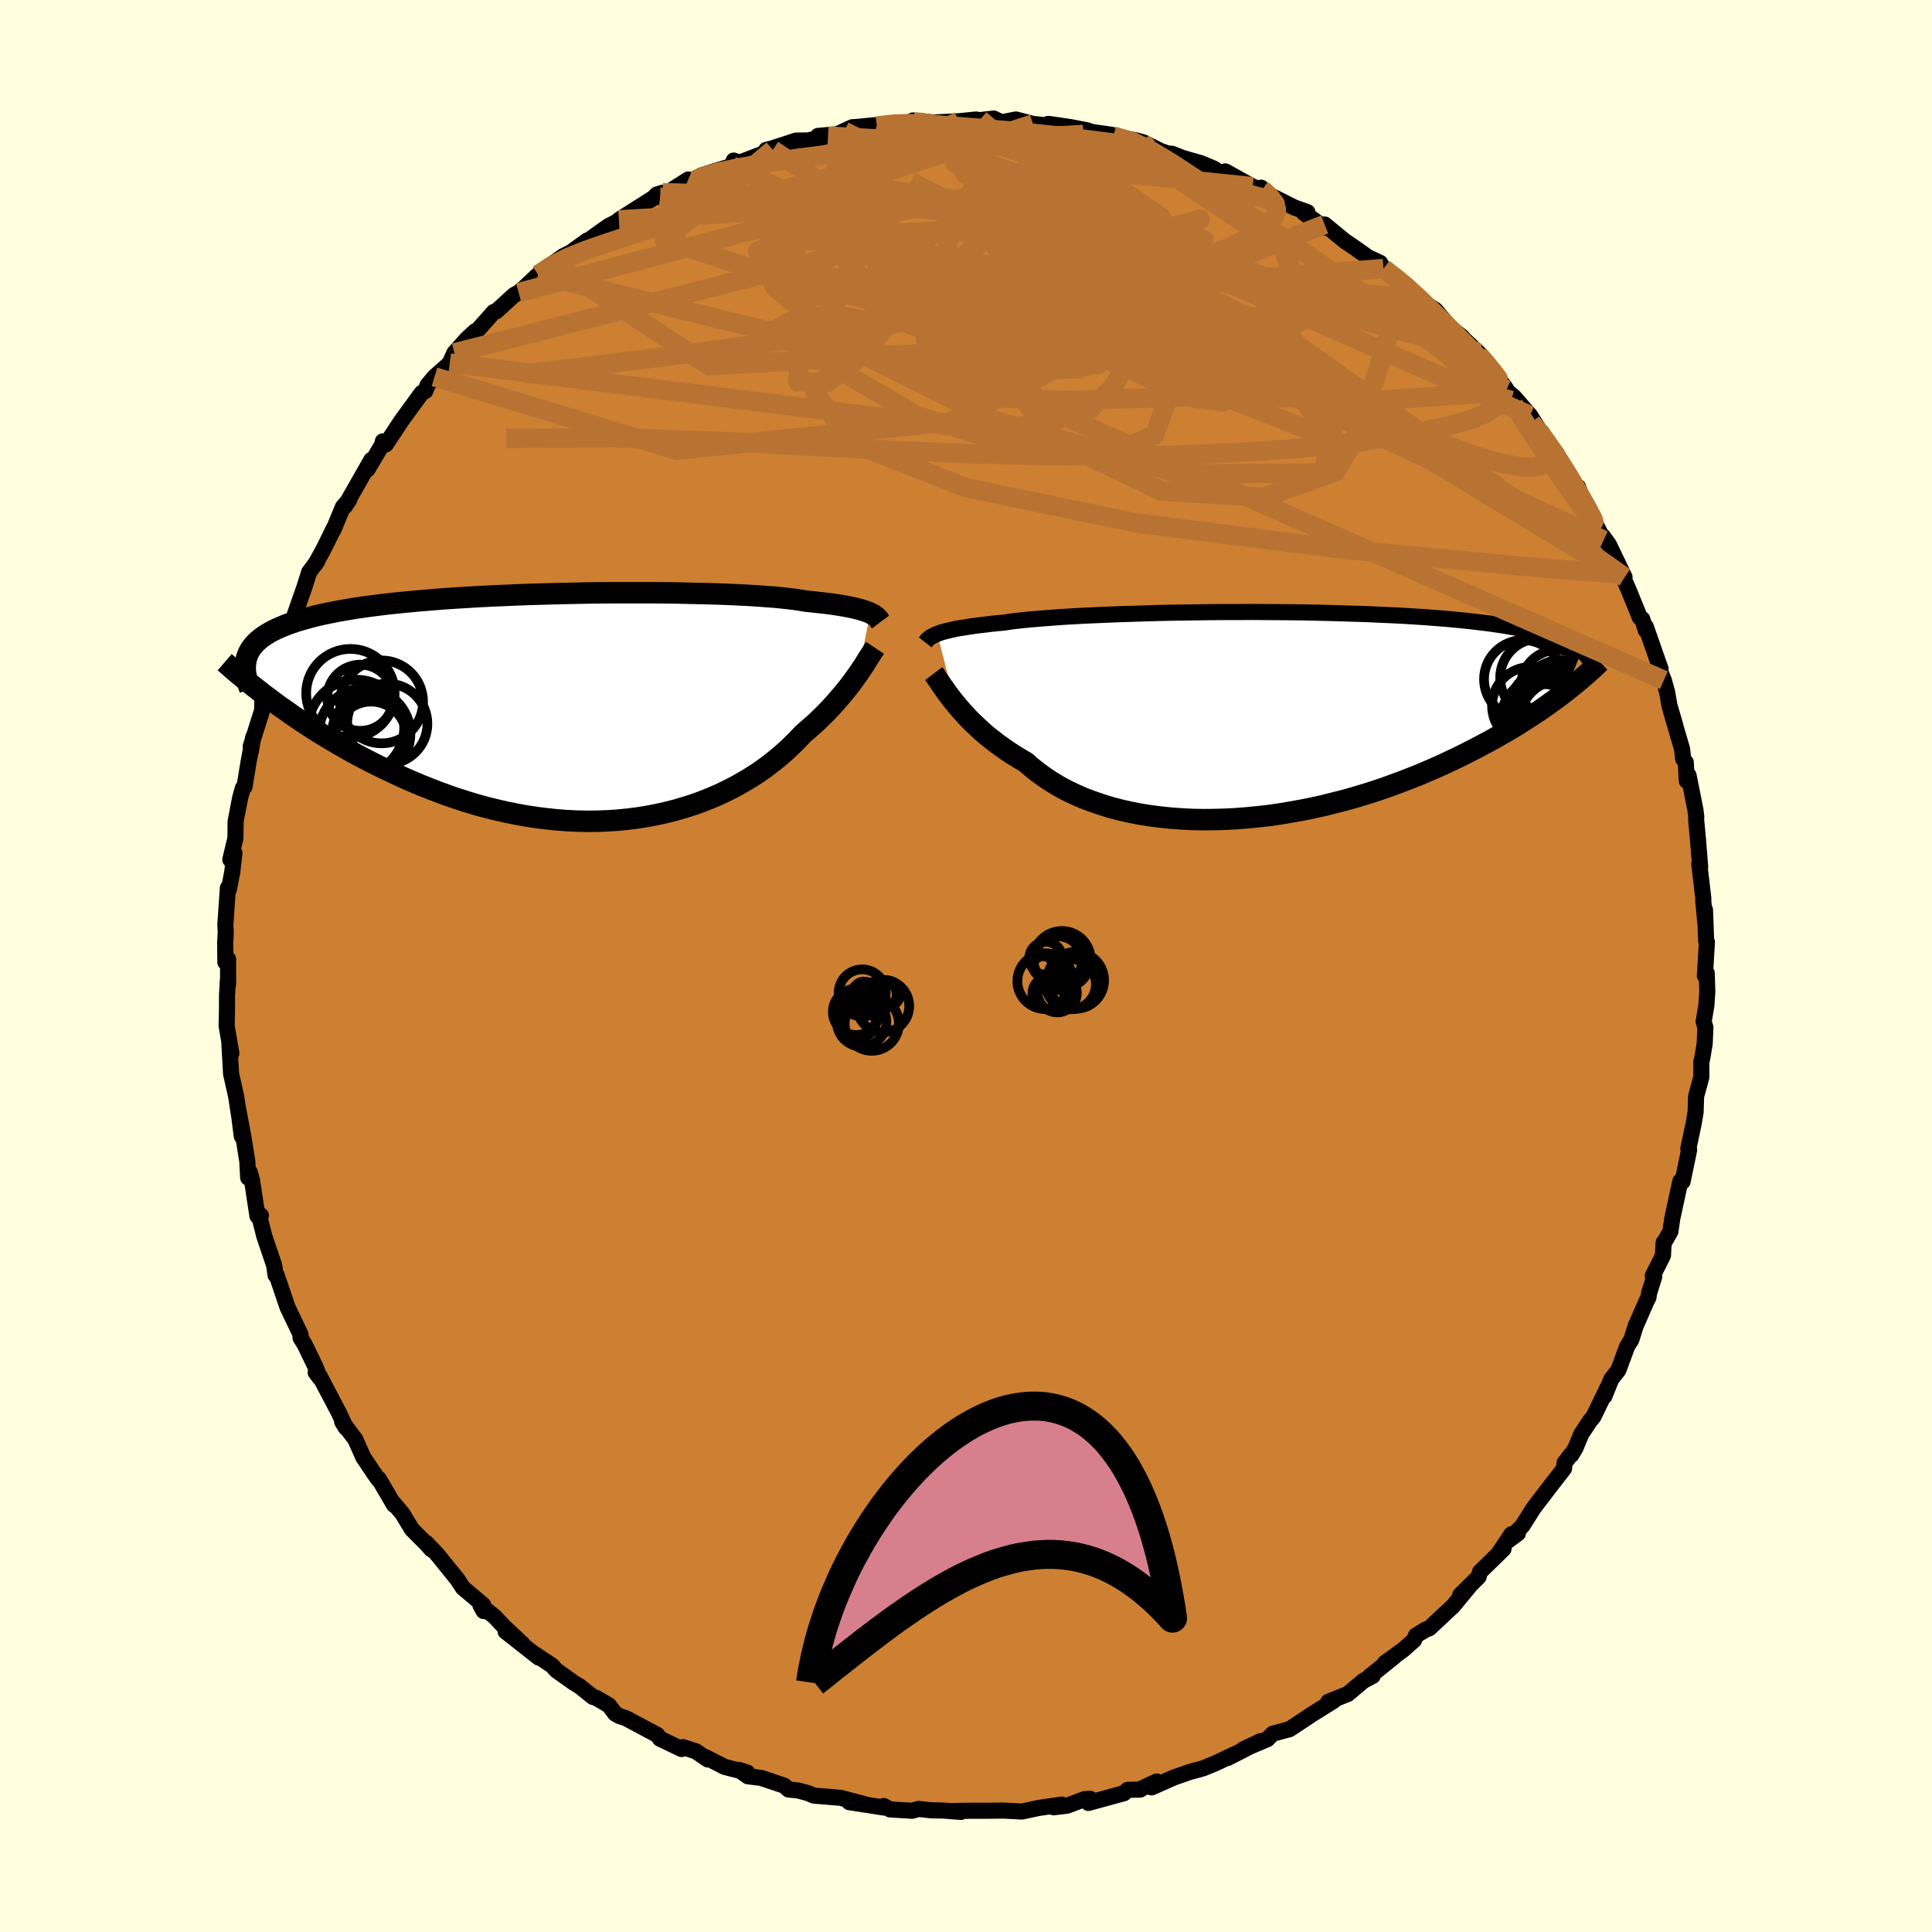 <svg viewBox="-100 -100 200 200" xmlns="http://www.w3.org/2000/svg" width="500" height="500" id="face-svg">
    <defs>
      <clipPath id="leftEyeClipPath">
        <polyline points="31.16,-9.78 30.94,-9.88 30.69,-9.97 30.42,-10.06 30.12,-10.15 29.78,-10.24 29.41,-10.33 29,-10.41 28.56,-10.5 28.09,-10.58 27.58,-10.66 27.03,-10.74 26.45,-10.81 25.83,-10.88 25.18,-10.95 24.49,-11.02 23.97,-11.11 23.37,-11.2 22.7,-11.28 21.97,-11.36 21.16,-11.44 20.3,-11.5 19.37,-11.57 18.38,-11.63 17.33,-11.68 16.23,-11.73 15.08,-11.77 13.88,-11.8 12.64,-11.83 11.36,-11.86 10.05,-11.88 8.71,-11.89 7.34,-11.89 5.95,-11.89 4.55,-11.89 3.13,-11.88 1.71,-11.86 0.28,-11.83 -1.15,-11.8 -2.57,-11.76 -3.99,-11.72 -5.39,-11.67 -6.78,-11.61 -8.15,-11.55 -9.49,-11.48 -10.81,-11.4 -12.11,-11.32 -13.37,-11.23 -14.6,-11.13 -15.79,-11.03 -16.94,-10.92 -18.06,-10.81 -19.14,-10.69 -20.17,-10.56 -21.16,-10.43 -22.11,-10.29 -23.02,-10.14 -23.88,-9.99 -24.7,-9.83 -25.48,-9.67 -26.22,-9.5 -26.91,-9.32 -27.56,-9.14 -28.18,-8.96 -28.76,-8.76 -29.3,-8.57 -29.81,-8.36 -30.28,-8.15 -30.72,-7.94 -31.13,-7.71 -31.5,-7.48 -31.83,-7.25 -32.13,-7.01 -32.41,-6.76 -32.65,-6.5 -32.86,-6.24 -33.04,-5.97 -33.19,-5.7 -33.31,-5.41 -33.41,-5.13 -30.58,-0.58 -29.98,-0.14 -29.36,0.29 -28.73,0.74 -28.08,1.18 -27.41,1.63 -26.73,2.07 -26.03,2.52 -25.31,2.96 -24.58,3.4 -23.83,3.84 -23.07,4.28 -22.29,4.71 -21.49,5.14 -20.68,5.56 -19.85,5.98 -19,6.39 -18.14,6.8 -17.26,7.21 -16.35,7.61 -15.44,8 -14.5,8.37 -13.55,8.74 -12.59,9.09 -11.61,9.43 -10.61,9.75 -9.61,10.05 -8.59,10.33 -7.57,10.58 -6.53,10.82 -5.49,11.03 -4.44,11.22 -3.39,11.38 -2.33,11.51 -1.28,11.62 -0.22,11.7 0.84,11.75 1.89,11.77 2.94,11.76 3.99,11.72 5.03,11.65 6.05,11.55 7.07,11.42 8.08,11.26 9.07,11.07 10.05,10.85 11.01,10.61 11.95,10.33 12.88,10.04 13.78,9.71 14.66,9.36 15.52,8.99 16.35,8.59 17.16,8.18 17.94,7.74 18.7,7.29 19.42,6.83 20.12,6.35 20.79,5.85 21.42,5.35 22.03,4.84 22.61,4.32 23.15,3.8 23.67,3.28 24.15,2.76 24.66,2.32 25.15,1.89 25.63,1.46 26.08,1.02 26.52,0.59 26.93,0.16 27.33,-0.27 27.71,-0.7 28.07,-1.12 28.42,-1.53 28.75,-1.94 29.06,-2.33 29.35,-2.72 29.62,-3.1 29.88,-3.46" />
      </clipPath>
      <clipPath id="rightEyeClipPath">
        <polyline points="-34.27,-8.34 -34.04,-8.43 -33.77,-8.52 -33.47,-8.6 -33.15,-8.68 -32.79,-8.76 -32.4,-8.85 -31.97,-8.93 -31.51,-9 -31.02,-9.08 -30.49,-9.16 -29.93,-9.23 -29.34,-9.3 -28.71,-9.38 -28.04,-9.45 -27.34,-9.51 -26.79,-9.6 -26.17,-9.68 -25.48,-9.75 -24.73,-9.83 -23.91,-9.9 -23.03,-9.97 -22.09,-10.04 -21.1,-10.11 -20.05,-10.17 -18.95,-10.23 -17.8,-10.28 -16.61,-10.33 -15.37,-10.38 -14.11,-10.42 -12.81,-10.46 -11.48,-10.5 -10.12,-10.53 -8.75,-10.55 -7.36,-10.57 -5.96,-10.59 -4.55,-10.6 -3.14,-10.6 -1.73,-10.61 -0.32,-10.6 1.08,-10.59 2.47,-10.58 3.84,-10.56 5.2,-10.53 6.54,-10.5 7.85,-10.46 9.14,-10.42 10.4,-10.38 11.63,-10.32 12.83,-10.27 13.99,-10.21 15.12,-10.14 16.21,-10.07 17.27,-9.99 18.28,-9.91 19.26,-9.82 20.19,-9.73 21.09,-9.63 21.95,-9.53 22.77,-9.43 23.55,-9.32 24.29,-9.21 25,-9.09 25.68,-8.97 26.32,-8.85 26.93,-8.72 27.51,-8.59 28.06,-8.46 28.58,-8.32 29.07,-8.18 29.53,-8.03 29.96,-7.89 30.36,-7.73 30.73,-7.58 31.08,-7.42 31.4,-7.26 31.7,-7.09 31.97,-6.92 32.22,-6.75 32.44,-6.57 30.69,-2.3 30.24,-1.96 29.78,-1.61 29.29,-1.26 28.79,-0.9 28.28,-0.54 27.74,-0.18 27.19,0.18 26.62,0.55 26.03,0.93 25.42,1.3 24.79,1.68 24.14,2.05 23.48,2.43 22.79,2.81 22.08,3.19 21.36,3.57 20.61,3.95 19.84,4.34 19.04,4.72 18.22,5.11 17.38,5.49 16.52,5.86 15.63,6.24 14.72,6.6 13.79,6.96 12.84,7.31 11.87,7.66 10.87,7.99 9.86,8.31 8.83,8.62 7.78,8.91 6.71,9.18 5.63,9.45 4.54,9.69 3.43,9.91 2.31,10.11 1.19,10.3 0.06,10.46 -1.08,10.59 -2.22,10.7 -3.36,10.79 -4.5,10.85 -5.63,10.88 -6.77,10.89 -7.89,10.87 -9,10.81 -10.11,10.73 -11.19,10.62 -12.27,10.48 -13.32,10.31 -14.35,10.11 -15.36,9.88 -16.35,9.62 -17.31,9.32 -18.24,9 -19.14,8.66 -20.01,8.28 -20.85,7.88 -21.65,7.45 -22.41,6.99 -23.14,6.51 -23.83,6.01 -24.48,5.5 -25.09,4.96 -25.74,4.58 -26.36,4.2 -26.96,3.81 -27.54,3.4 -28.1,3 -28.64,2.58 -29.15,2.17 -29.64,1.75 -30.1,1.32 -30.55,0.9 -30.97,0.48 -31.36,0.06 -31.74,-0.35 -32.09,-0.76 -32.42,-1.15" />
      </clipPath>
      <filter id="fuzzy">
        <feTurbulence id="turbulence" baseFrequency="0.05" numOctaves="3" type="noise" result="noise" />
        <feDisplacementMap in="SourceGraphic" in2="noise" scale="2" />
      </filter>
      <linearGradient id="rainbowGradient" x1="0%" y1="0%" x2="100%" y2="0%">
        <stop offset="0%" style="stop-color: [object Object]; stop-opacity: 1" />
        <stop offset="50%" style="stop-color: [object Object]; stop-opacity: 1" />
        <stop offset="100%" style="stop-color: [object Object]; stop-opacity: 1" />
      </linearGradient>
    </defs>
    <rect x="-100" y="-100" width="100%" height="100%" fill="rgb(255, 255, 224)" />
    <polyline id="faceContour" points="76.49,1.02 76.68,0.73 76.74,2.66 76.65,4.03 76.36,5.77 76.54,6.35 76.47,8.04 76.22,9.52 76.12,9.94 76.12,11.52 75.58,13.49 75.53,15.12 75.33,16.3 74.96,18.05 74.77,18.92 74.86,19.03 74.18,22.32 73.95,22.28 73.11,26.16 72.92,27.48 72.21,28.73 72.22,28.62 72.15,29.97 71.1,32.05 71.24,32.19 70.71,33.87 70.65,34.31 70.47,34.65 69.31,37.3 68.87,38.7 68.45,39.36 67.54,41.82 66.79,42.79 66.09,44.53 66.4,43.67 64.96,46.65 64.58,47.11 63.69,48.46 63.1,49.88 62.67,50.61 62.61,50.59 61.96,51.44 61.91,52.02 60.59,53.72 58.76,56.11 57.6,57.95 56.12,59.48 57.13,58.74 56.47,58.82 55.07,60.91 55.64,60.35 53.21,62.72 53.06,63.24 51.16,65.12 52.08,64.25 50.43,66.25 47.95,68.57 47.61,68.68 46.58,69.31 46.38,69.79 45.25,70.79 43.35,72.16 44.38,71.46 41.78,73.55 42.1,73.49 41.14,74 39.54,75.35 37.51,76.17 38.09,76.04 37.38,76.49 35.84,77.45 33.5,79 31.76,79.47 31.19,80.04 28.69,81.1 30.47,80.25 27.12,81.97 27.65,81.66 25.9,82.5 24.54,83.06 23.21,83.42 21.54,84 19.21,85.03 19.74,84.42 17.92,85.27 18.05,85.25 16.72,85.29 16.36,85.63 12.67,86.64 12.86,86.21 12.26,86.25 10.48,86.92 9.08,87.09 9.91,86.81 7.52,87.16 5.79,87.53 3.88,87.43 2.16,87.45 0.72,87.45 1.12,87.44 -1.18,87.47 -0.52,87.57 -2.32,87.43 -3.64,87.4 -4.9,87.26 -5.58,87.45 -7.87,87.31 -8.51,86.96 -8.47,87.12 -12.08,86.56 -10.46,86.78 -12.98,86.11 -15.75,85.88 -16.34,85.63 -17.37,85.35 -18.37,85.25 -18.82,84.85 -21.2,84.05 -22.58,83.88 -23.51,83.21 -22.62,83.51 -24.98,82.91 -26.94,81.91 -26.73,82.14 -27.97,81.29 -29.31,80.86 -29.45,81.06 -31.68,79.99 -31.96,79.6 -35.18,77.88 -35.89,77.64 -36.31,77.4 -36.97,76.53 -38.33,75.74 -38.62,75.67 -39.96,74.59 -40.6,74.2 -42.4,72.92 -42.85,72.42 -44.63,71.24 -44.22,71.6 -47.66,68.89 -45.89,70.2 -47.88,68.33 -48.8,67.35 -50.26,66.19 -49.93,66.78 -49.99,66.13 -52.08,64.37 -52.62,63.53 -54.75,60.9 -55.86,59.73 -55.36,60.38 -55.82,59.86 -57.37,58.3 -58.32,56.72 -59.25,55.61 -59.21,55.79 -60.78,53.1 -60.82,53.17 -61.34,52.43 -62.39,50.86 -63.21,49.02 -64.58,47.18 -64.2,47.8 -64.92,46.24 -66.92,42.44 -67.32,42.08 -66.88,42.66 -67.35,41.48 -68.45,39.2 -68.89,38.49 -68.89,38.14 -70.24,35.31 -70.5,34.55 -70.85,33.51 -71.37,31.98 -71.48,32 -71.61,31.02 -72.65,27.93 -73.12,26.06 -72.99,25.82 -73.35,25.88 -73.92,22.13 -74.14,21.36 -74.31,21.91 -74.4,20.21 -74.78,17.83 -75.3,15.04 -74.97,17.63 -75.22,15.68 -75.56,13.47 -76.08,11.15 -76.25,8.09 -76.05,9.04 -76.54,6.19 -76.5,4.42 -76.5,3.08 -76.41,1.47 -76.39,1.93 -76.39,-0.71 -76.67,-0.39 -76.69,-2.39 -76.63,-3.46 -76.67,-4.28 -76.41,-8.08 -76.31,-7.92 -75.96,-9.71 -75.73,-11.7 -76.16,-11.01 -75.63,-13.22 -75.61,-14.97 -75.15,-17.36 -74.86,-18.42 -74.69,-18.55 -74.27,-21.12 -73.79,-23.68 -74.04,-22.18 -74.04,-22.76 -72.87,-26.45 -72.84,-27.44 -72.5,-29.03 -71.95,-29.78 -71.19,-31.97 -70.6,-33.32 -70.48,-33.87 -70.06,-35.5 -70.07,-35.57 -69.64,-35.93 -68.48,-39.24 -68,-40.76 -67.13,-41.95 -67.36,-41.59 -66.47,-43.22 -65.43,-45.34 -65.49,-45.13 -64.5,-47.53 -63.84,-48.28 -64.3,-47.58 -63.51,-48.97 -61.56,-52.39 -61.96,-51.41 -60.28,-54.23 -60.37,-54.31 -60.06,-54 -58.42,-56.48 -56.34,-59.33 -55.97,-59.52 -55.74,-60.13 -55.02,-60.99 -53.73,-62.13 -53.44,-62.42 -52.96,-63.47 -51.67,-64.92 -50.8,-65.72 -50.79,-65.56 -48.88,-67.71 -48.62,-67.78 -46.76,-69.48 -46.31,-69.71 -45.6,-70.33 -44.3,-71.56 -42.78,-72.72 -41.66,-73.5 -40.92,-73.87 -39.2,-75.11 -40.22,-74.29 -37.98,-75.91 -37.02,-76.59 -35.34,-77.45 -35.93,-77.24 -32.34,-79.52 -32,-79.87 -31.4,-80.05 -31.65,-79.57 -28.75,-81.42 -28.13,-81.33 -27.4,-81.84 -26.27,-82.2 -24.24,-82.82 -24.05,-83.38 -23.46,-83.16 -20,-84.48 -20.69,-84.48 -20.22,-84.59 -17.58,-85.45 -16.35,-85.46 -14.28,-85.92 -15.32,-85.93 -13.31,-86.11 -11.77,-86.83 -11.27,-86.86 -9.48,-87.04 -9.23,-86.96 -7.51,-87.24 -5.38,-87.37 -5.49,-87.53 -4.24,-87.41 -3.41,-87.32 -0.74,-87.45 1.06,-87.63 0.23,-87.43 2.87,-87.73 3.66,-87.34 5.17,-87.63 6.94,-87.17 8.36,-87.02 8.53,-87.18 10.83,-86.84 12.54,-86.51 12.93,-86.37 13.29,-86.3 15.13,-86.04 17.09,-85.23 15.24,-85.92 17.68,-85.45 18.36,-85.26 20.15,-84.37 20.92,-84.1 21.3,-84.09 22.43,-83.65 24.4,-83.08 25.67,-82.54 26.61,-81.9 26.84,-82.26 29.68,-80.68 30.66,-80.34 30.56,-80.57 31.43,-79.81 33.97,-78.53 35.34,-78.04 34.98,-77.95 37.11,-76.45 37.13,-76.76 39.2,-75.06 40.36,-74.27 41.64,-73.36 42.86,-72.8 43.22,-72.2 44.52,-71.24 45.42,-70.65 47.07,-69.13 47.63,-68.51 48.59,-67.92 49.18,-67.21 50.23,-65.99 51.35,-65.14 51.54,-64.9 53.09,-63.44 52.93,-63.6 54.22,-61.96 55.96,-59.67 55.58,-60.22 56.12,-59.41 56.73,-58.91 58.4,-56.99 59.66,-54.98 58.53,-56.28 60.21,-54.25 60.9,-53.35 61.14,-53.05 62.98,-49.48 63.35,-49.61 63.76,-48.51 64.38,-47.32 66.01,-44.09 65.92,-44.5 66.55,-43.63 68.17,-40.26 68.17,-40.23 67.87,-40.59 68.66,-38.78 69.76,-36.07 70.01,-35.91 70.37,-34.75 70.37,-35.13 71.9,-30.76 71.65,-31.01 72.24,-29.58 72.59,-28.31 72.82,-26.97 73.4,-25 72.98,-26.38 74.13,-22.46 74.24,-21.44 74.51,-21.08 74.62,-19.16 74.8,-19.73 75.51,-16.17 75.6,-15.43 75.58,-15.17 75.76,-13.26 76,-10.27 75.91,-10.56 76.33,-7 76.32,-6.75 76.55,-4.31 76.5,-5.81 76.62,-2.61 76.7,-2.47 76.49,1.02 76.68,0.73" fill="rgb(205, 127, 50)" stroke="black" stroke-width="1.667" stroke-linejoin="round" filter="url(#fuzzy)" />
    <g transform="translate(31.3 -26.04)">
      <polyline id="rightCountour" points="-34.27,-8.34 -34.04,-8.43 -33.77,-8.52 -33.47,-8.6 -33.15,-8.68 -32.79,-8.76 -32.4,-8.85 -31.97,-8.93 -31.51,-9 -31.02,-9.08 -30.49,-9.16 -29.93,-9.23 -29.34,-9.3 -28.71,-9.38 -28.04,-9.45 -27.34,-9.51 -26.79,-9.6 -26.17,-9.68 -25.48,-9.75 -24.73,-9.83 -23.91,-9.9 -23.03,-9.97 -22.09,-10.04 -21.1,-10.11 -20.05,-10.17 -18.95,-10.23 -17.8,-10.28 -16.61,-10.33 -15.37,-10.38 -14.11,-10.42 -12.81,-10.46 -11.48,-10.5 -10.12,-10.53 -8.75,-10.55 -7.36,-10.57 -5.96,-10.59 -4.55,-10.6 -3.14,-10.6 -1.73,-10.61 -0.32,-10.6 1.08,-10.59 2.47,-10.58 3.84,-10.56 5.2,-10.53 6.54,-10.5 7.85,-10.46 9.14,-10.42 10.4,-10.38 11.63,-10.32 12.83,-10.27 13.99,-10.21 15.12,-10.14 16.21,-10.07 17.27,-9.99 18.28,-9.91 19.26,-9.82 20.19,-9.73 21.09,-9.63 21.95,-9.53 22.77,-9.43 23.55,-9.32 24.29,-9.21 25,-9.09 25.68,-8.97 26.32,-8.85 26.93,-8.72 27.51,-8.59 28.06,-8.46 28.58,-8.32 29.07,-8.18 29.53,-8.03 29.96,-7.89 30.36,-7.73 30.73,-7.58 31.08,-7.42 31.4,-7.26 31.7,-7.09 31.97,-6.92 32.22,-6.75 32.44,-6.57 30.69,-2.3 30.24,-1.96 29.78,-1.61 29.29,-1.26 28.79,-0.9 28.28,-0.54 27.74,-0.18 27.19,0.18 26.62,0.55 26.03,0.93 25.42,1.3 24.79,1.68 24.14,2.05 23.48,2.43 22.79,2.81 22.08,3.19 21.36,3.57 20.61,3.95 19.84,4.34 19.04,4.72 18.22,5.11 17.38,5.49 16.52,5.86 15.63,6.24 14.72,6.6 13.79,6.96 12.84,7.31 11.87,7.66 10.87,7.99 9.86,8.31 8.83,8.62 7.78,8.91 6.71,9.18 5.63,9.45 4.54,9.69 3.43,9.91 2.31,10.11 1.19,10.3 0.06,10.46 -1.08,10.59 -2.22,10.7 -3.36,10.79 -4.5,10.85 -5.63,10.88 -6.77,10.89 -7.89,10.87 -9,10.81 -10.11,10.73 -11.19,10.62 -12.27,10.48 -13.32,10.31 -14.35,10.11 -15.36,9.88 -16.35,9.62 -17.31,9.32 -18.24,9 -19.14,8.66 -20.01,8.28 -20.85,7.88 -21.65,7.45 -22.41,6.99 -23.14,6.51 -23.83,6.01 -24.48,5.5 -25.09,4.96 -25.74,4.58 -26.36,4.2 -26.96,3.81 -27.54,3.4 -28.1,3 -28.64,2.58 -29.15,2.17 -29.64,1.75 -30.1,1.32 -30.55,0.9 -30.97,0.48 -31.36,0.06 -31.74,-0.35 -32.09,-0.76 -32.42,-1.15" fill="white" stroke="white" stroke-width="0" stroke-linejoin="round" filter="url(#fuzzy)" />
    </g>
    <g transform="translate(-41.07 -26.75)">
      <polyline id="leftCountour" points="31.16,-9.78 30.94,-9.88 30.69,-9.97 30.42,-10.06 30.12,-10.15 29.78,-10.24 29.41,-10.33 29,-10.41 28.56,-10.5 28.09,-10.58 27.58,-10.66 27.03,-10.74 26.45,-10.81 25.83,-10.88 25.18,-10.95 24.49,-11.02 23.97,-11.11 23.37,-11.2 22.7,-11.28 21.97,-11.36 21.16,-11.44 20.3,-11.5 19.37,-11.57 18.38,-11.63 17.33,-11.68 16.23,-11.73 15.08,-11.77 13.88,-11.8 12.64,-11.83 11.36,-11.86 10.05,-11.88 8.71,-11.89 7.34,-11.89 5.95,-11.89 4.55,-11.89 3.13,-11.88 1.71,-11.86 0.28,-11.83 -1.15,-11.8 -2.57,-11.76 -3.99,-11.72 -5.39,-11.67 -6.78,-11.61 -8.15,-11.55 -9.49,-11.48 -10.81,-11.4 -12.11,-11.32 -13.37,-11.23 -14.6,-11.13 -15.79,-11.03 -16.94,-10.92 -18.06,-10.81 -19.14,-10.69 -20.17,-10.56 -21.16,-10.43 -22.11,-10.29 -23.02,-10.14 -23.88,-9.99 -24.7,-9.83 -25.48,-9.67 -26.22,-9.5 -26.91,-9.32 -27.56,-9.14 -28.18,-8.96 -28.76,-8.76 -29.3,-8.57 -29.81,-8.36 -30.28,-8.15 -30.72,-7.94 -31.13,-7.71 -31.5,-7.48 -31.83,-7.25 -32.13,-7.01 -32.41,-6.76 -32.65,-6.5 -32.86,-6.24 -33.04,-5.97 -33.19,-5.7 -33.31,-5.41 -33.41,-5.13 -30.58,-0.58 -29.98,-0.14 -29.36,0.29 -28.73,0.74 -28.08,1.18 -27.41,1.63 -26.73,2.07 -26.03,2.52 -25.31,2.96 -24.58,3.4 -23.83,3.84 -23.07,4.28 -22.29,4.71 -21.49,5.14 -20.68,5.56 -19.85,5.98 -19,6.39 -18.14,6.8 -17.26,7.21 -16.35,7.61 -15.44,8 -14.5,8.37 -13.55,8.74 -12.59,9.09 -11.61,9.43 -10.61,9.75 -9.61,10.05 -8.59,10.33 -7.57,10.58 -6.53,10.82 -5.49,11.03 -4.44,11.22 -3.39,11.38 -2.33,11.51 -1.28,11.62 -0.22,11.7 0.84,11.75 1.89,11.77 2.94,11.76 3.99,11.72 5.03,11.65 6.05,11.55 7.07,11.42 8.08,11.26 9.07,11.07 10.05,10.85 11.01,10.61 11.95,10.33 12.88,10.04 13.78,9.71 14.66,9.36 15.52,8.99 16.35,8.59 17.16,8.18 17.94,7.74 18.7,7.29 19.42,6.83 20.12,6.35 20.79,5.85 21.42,5.35 22.03,4.84 22.61,4.32 23.15,3.8 23.67,3.28 24.15,2.76 24.66,2.32 25.15,1.89 25.63,1.46 26.08,1.02 26.52,0.59 26.93,0.16 27.33,-0.27 27.71,-0.7 28.07,-1.12 28.42,-1.53 28.75,-1.94 29.06,-2.33 29.35,-2.72 29.62,-3.1 29.88,-3.46" fill="white" stroke="white" stroke-width="0" stroke-linejoin="round" filter="url(#fuzzy)" />
    </g>
    <g transform="translate(31.3 -26.04)">
      <polyline id="rightUpper" points="-35.52,-7.46 -35.45,-7.55 -35.38,-7.64 -35.3,-7.73 -35.21,-7.82 -35.1,-7.91 -34.98,-8 -34.83,-8.08 -34.67,-8.17 -34.48,-8.26 -34.27,-8.34 -34.04,-8.43 -33.77,-8.52 -33.47,-8.6 -33.15,-8.68 -32.79,-8.76 -32.4,-8.85 -31.97,-8.93 -31.51,-9 -31.02,-9.08 -30.49,-9.16 -29.93,-9.23 -29.34,-9.3 -28.71,-9.38 -28.04,-9.45 -27.34,-9.51 -26.79,-9.6 -26.17,-9.68 -25.48,-9.75 -24.73,-9.83 -23.91,-9.9 -23.03,-9.97 -22.09,-10.04 -21.1,-10.11 -20.05,-10.17 -18.95,-10.23 -17.8,-10.28 -16.61,-10.33 -15.37,-10.38 -14.11,-10.42 -12.81,-10.46 -11.48,-10.5 -10.12,-10.53 -8.75,-10.55 -7.36,-10.57 -5.96,-10.59 -4.55,-10.6 -3.14,-10.6 -1.73,-10.61 -0.32,-10.6 1.08,-10.59 2.47,-10.58 3.84,-10.56 5.2,-10.53 6.54,-10.5 7.85,-10.46 9.14,-10.42 10.4,-10.38 11.63,-10.32 12.83,-10.27 13.99,-10.21 15.12,-10.14 16.21,-10.07 17.27,-9.99 18.28,-9.91 19.26,-9.82 20.19,-9.73 21.09,-9.63 21.95,-9.53 22.77,-9.43 23.55,-9.32 24.29,-9.21 25,-9.09 25.68,-8.97 26.32,-8.85 26.93,-8.72 27.51,-8.59 28.06,-8.46 28.58,-8.32 29.07,-8.18 29.53,-8.03 29.96,-7.89 30.36,-7.73 30.73,-7.58 31.08,-7.42 31.4,-7.26 31.7,-7.09 31.97,-6.92 32.22,-6.75 32.44,-6.57 32.65,-6.39 32.83,-6.21 32.99,-6.03 33.13,-5.84 33.26,-5.65 33.36,-5.46 33.45,-5.26 33.52,-5.06 33.58,-4.86 33.62,-4.66" fill="none" stroke="black" stroke-width="1.667" stroke-linejoin="round" filter="url(#fuzzy)" />
      <polyline id="rightLower" points="-34.64,-4.23 -34.49,-4.03 -34.34,-3.8 -34.16,-3.54 -33.97,-3.26 -33.76,-2.95 -33.53,-2.63 -33.29,-2.28 -33.02,-1.92 -32.73,-1.54 -32.42,-1.15 -32.09,-0.76 -31.74,-0.35 -31.36,0.06 -30.97,0.48 -30.55,0.9 -30.1,1.32 -29.64,1.75 -29.15,2.17 -28.64,2.58 -28.1,3 -27.54,3.4 -26.96,3.81 -26.36,4.2 -25.74,4.58 -25.09,4.96 -24.48,5.5 -23.83,6.01 -23.14,6.51 -22.41,6.99 -21.65,7.45 -20.85,7.88 -20.01,8.28 -19.14,8.66 -18.24,9 -17.31,9.32 -16.35,9.62 -15.36,9.88 -14.35,10.11 -13.32,10.31 -12.27,10.48 -11.19,10.62 -10.11,10.73 -9,10.81 -7.89,10.87 -6.77,10.89 -5.63,10.88 -4.5,10.85 -3.36,10.79 -2.22,10.7 -1.08,10.59 0.06,10.46 1.19,10.3 2.31,10.11 3.43,9.91 4.54,9.69 5.63,9.45 6.71,9.18 7.78,8.91 8.83,8.62 9.86,8.31 10.87,7.99 11.87,7.66 12.84,7.31 13.79,6.96 14.72,6.6 15.63,6.24 16.52,5.86 17.38,5.49 18.22,5.11 19.04,4.72 19.84,4.34 20.61,3.95 21.36,3.57 22.08,3.19 22.79,2.81 23.48,2.43 24.14,2.05 24.79,1.68 25.42,1.3 26.03,0.93 26.62,0.55 27.19,0.18 27.74,-0.18 28.28,-0.54 28.79,-0.9 29.29,-1.26 29.78,-1.61 30.24,-1.96 30.69,-2.3 31.12,-2.64 31.53,-2.97 31.93,-3.3 32.32,-3.62 32.69,-3.94 33.04,-4.25 33.38,-4.55 33.71,-4.85 34.02,-5.15 34.32,-5.44" fill="none" stroke="black" stroke-width="2.222" stroke-linejoin="round" filter="url(#fuzzy)" />
      <circle r="3.748" cx="30.18" cy="-1.875" stroke="black" fill="none" stroke-width="1.0" filter="url(#fuzzy)" clip-path="url(#rightEyeClipPath)" /><circle r="4.43" cx="30.055" cy="0.295" stroke="black" fill="none" stroke-width="1.0" filter="url(#fuzzy)" clip-path="url(#rightEyeClipPath)" /><circle r="4.022" cx="27.175" cy="-0.9" stroke="black" fill="none" stroke-width="1.0" filter="url(#fuzzy)" clip-path="url(#rightEyeClipPath)" /><circle r="4.614" cx="29.47" cy="-0.29" stroke="black" fill="none" stroke-width="1.0" filter="url(#fuzzy)" clip-path="url(#rightEyeClipPath)" /><circle r="4.064" cx="28.06" cy="-3.795" stroke="black" fill="none" stroke-width="1.0" filter="url(#fuzzy)" clip-path="url(#rightEyeClipPath)" /><circle r="4.582" cx="28.625" cy="0.67" stroke="black" fill="none" stroke-width="1.0" filter="url(#fuzzy)" clip-path="url(#rightEyeClipPath)" /><circle r="4.054" cx="26.38" cy="-3.645" stroke="black" fill="none" stroke-width="1.0" filter="url(#fuzzy)" clip-path="url(#rightEyeClipPath)" /><circle r="4.286" cx="30.305" cy="0.71" stroke="black" fill="none" stroke-width="1.0" filter="url(#fuzzy)" clip-path="url(#rightEyeClipPath)" /><circle r="3.74" cx="29.895" cy="-2.94" stroke="black" fill="none" stroke-width="1.0" filter="url(#fuzzy)" clip-path="url(#rightEyeClipPath)" /><circle r="3.438" cx="28.505" cy="0.3" stroke="black" fill="none" stroke-width="1.0" filter="url(#fuzzy)" clip-path="url(#rightEyeClipPath)" />
      </g>
    <g transform="translate(-41.07 -26.75)">
      <polyline id="leftUpper" points="32.22,-8.86 32.16,-8.94 32.1,-9.03 32.04,-9.13 31.96,-9.22 31.88,-9.31 31.77,-9.41 31.65,-9.5 31.51,-9.6 31.34,-9.69 31.16,-9.78 30.94,-9.88 30.69,-9.97 30.42,-10.06 30.12,-10.15 29.78,-10.24 29.41,-10.33 29,-10.41 28.56,-10.5 28.09,-10.58 27.58,-10.66 27.03,-10.74 26.45,-10.81 25.83,-10.88 25.18,-10.95 24.49,-11.02 23.97,-11.11 23.37,-11.2 22.7,-11.28 21.97,-11.36 21.16,-11.44 20.3,-11.5 19.37,-11.57 18.38,-11.63 17.33,-11.68 16.23,-11.73 15.08,-11.77 13.88,-11.8 12.64,-11.83 11.36,-11.86 10.05,-11.88 8.71,-11.89 7.34,-11.89 5.95,-11.89 4.55,-11.89 3.13,-11.88 1.71,-11.86 0.28,-11.83 -1.15,-11.8 -2.57,-11.76 -3.99,-11.72 -5.39,-11.67 -6.78,-11.61 -8.15,-11.55 -9.49,-11.48 -10.81,-11.4 -12.11,-11.32 -13.37,-11.23 -14.6,-11.13 -15.79,-11.03 -16.94,-10.92 -18.06,-10.81 -19.14,-10.69 -20.17,-10.56 -21.16,-10.43 -22.11,-10.29 -23.02,-10.14 -23.88,-9.99 -24.7,-9.83 -25.48,-9.67 -26.22,-9.5 -26.91,-9.32 -27.56,-9.14 -28.18,-8.96 -28.76,-8.76 -29.3,-8.57 -29.81,-8.36 -30.28,-8.15 -30.72,-7.94 -31.13,-7.71 -31.5,-7.48 -31.83,-7.25 -32.13,-7.01 -32.41,-6.76 -32.65,-6.5 -32.86,-6.24 -33.04,-5.97 -33.19,-5.7 -33.31,-5.41 -33.41,-5.13 -33.48,-4.83 -33.52,-4.53 -33.54,-4.23 -33.54,-3.91 -33.51,-3.6 -33.46,-3.27 -33.39,-2.94 -33.3,-2.61 -33.19,-2.27 -33.06,-1.92" fill="none" stroke="black" stroke-width="2.222" stroke-linejoin="round" filter="url(#fuzzy)" />
      <polyline id="leftLower" points="31.65,-6.19 31.53,-6.01 31.4,-5.81 31.26,-5.58 31.1,-5.34 30.93,-5.07 30.75,-4.78 30.56,-4.47 30.35,-4.15 30.12,-3.81 29.88,-3.46 29.62,-3.1 29.35,-2.72 29.06,-2.33 28.75,-1.94 28.42,-1.53 28.07,-1.12 27.71,-0.7 27.33,-0.27 26.93,0.16 26.52,0.59 26.08,1.02 25.63,1.46 25.15,1.89 24.66,2.32 24.15,2.76 23.67,3.28 23.15,3.8 22.61,4.32 22.03,4.84 21.42,5.35 20.79,5.85 20.12,6.35 19.42,6.83 18.7,7.29 17.94,7.74 17.16,8.18 16.35,8.59 15.52,8.99 14.66,9.36 13.78,9.71 12.88,10.04 11.95,10.33 11.01,10.61 10.05,10.85 9.07,11.07 8.08,11.26 7.07,11.42 6.05,11.55 5.03,11.65 3.99,11.72 2.94,11.76 1.89,11.77 0.84,11.75 -0.22,11.7 -1.28,11.62 -2.33,11.51 -3.39,11.38 -4.44,11.22 -5.49,11.03 -6.53,10.82 -7.57,10.58 -8.59,10.33 -9.61,10.05 -10.61,9.75 -11.61,9.43 -12.59,9.09 -13.55,8.74 -14.5,8.37 -15.44,8 -16.35,7.61 -17.26,7.21 -18.14,6.8 -19,6.39 -19.85,5.98 -20.68,5.56 -21.49,5.14 -22.29,4.71 -23.07,4.28 -23.83,3.84 -24.58,3.4 -25.31,2.96 -26.03,2.52 -26.73,2.07 -27.41,1.63 -28.08,1.18 -28.73,0.74 -29.36,0.29 -29.98,-0.14 -30.58,-0.58 -31.16,-1.02 -31.73,-1.44 -32.27,-1.87 -32.81,-2.29 -33.32,-2.71 -33.82,-3.12 -34.31,-3.52 -34.78,-3.92 -35.23,-4.32 -35.67,-4.7" fill="none" stroke="black" stroke-width="2.222" stroke-linejoin="round" filter="url(#fuzzy)" />
      <circle r="4.95" cx="-22.041" cy="2.065" stroke="black" fill="none" stroke-width="1.0" filter="url(#fuzzy)" clip-path="url(#leftEyeClipPath)" /><circle r="4.744" cx="-21.191" cy="2.72" stroke="black" fill="none" stroke-width="1.0" filter="url(#fuzzy)" clip-path="url(#leftEyeClipPath)" /><circle r="3.426" cx="-21.626" cy="-1.02" stroke="black" fill="none" stroke-width="1.0" filter="url(#fuzzy)" clip-path="url(#leftEyeClipPath)" /><circle r="4.156" cx="-18.841" cy="1.675" stroke="black" fill="none" stroke-width="1.0" filter="url(#fuzzy)" clip-path="url(#leftEyeClipPath)" /><circle r="3.956" cx="-20.641" cy="3.24" stroke="black" fill="none" stroke-width="1.0" filter="url(#fuzzy)" clip-path="url(#leftEyeClipPath)" /><circle r="4.292" cx="-19.426" cy="-0.59" stroke="black" fill="none" stroke-width="1.0" filter="url(#fuzzy)" clip-path="url(#leftEyeClipPath)" /><circle r="4.578" cx="-22.656" cy="-1.495" stroke="black" fill="none" stroke-width="1.0" filter="url(#fuzzy)" clip-path="url(#leftEyeClipPath)" /><circle r="3.788" cx="-20.521" cy="2.925" stroke="black" fill="none" stroke-width="1.0" filter="url(#fuzzy)" clip-path="url(#leftEyeClipPath)" /><circle r="3.692" cx="-20.521" cy="3.07" stroke="black" fill="none" stroke-width="1.0" filter="url(#fuzzy)" clip-path="url(#leftEyeClipPath)" /><circle r="4.032" cx="-20.506" cy="2.61" stroke="black" fill="none" stroke-width="1.0" filter="url(#fuzzy)" clip-path="url(#leftEyeClipPath)" />
    </g>
    <g id="hairs">
      <polyline points="-44.3,-71.56 -42.81,-72.54 -41.18,-73.35 -39.35,-74.09 -37.28,-74.81 -34.95,-75.58 -32.32,-76.43 -29.41,-77.34 -26.29,-78.29 -23.01,-79.26 -19.63,-80.22 -16.21,-81.12 -12.76,-81.96 -9.3,-82.75 -5.84,-83.5 -2.43,-84.24 0.88,-84.97 4.01,-85.68 6.7,-86.41" fill="none" stroke="rgb(184, 115, 51)" stroke-width="2" stroke-linejoin="round" filter="url(#fuzzy)" /><polyline points="-9.23,-86.96 -7.52,-87.15 -5.94,-87.21 -4.39,-87.16 -2.69,-87.05 -0.8,-86.9 1.21,-86.74 3.25,-86.56 5.28,-86.38 7.28,-86.17 9.23,-85.96 11.09,-85.73 12.83,-85.51 14.39,-85.31 15.75,-85.14 16.85,-85 17.7,-84.9 18.28,-84.84 18.6,-84.84 18.63,-84.93 18.31,-85.16" fill="none" stroke="rgb(184, 115, 51)" stroke-width="2" stroke-linejoin="round" filter="url(#fuzzy)" /><polyline points="30.66,-80.34 30.88,-80.19 31.48,-79.61 32,-78.92 32.14,-78.22 31.88,-77.51 31.22,-76.77 30.21,-75.99 28.81,-75.16 26.98,-74.29 24.69,-73.4 21.88,-72.5 18.56,-71.59 14.7,-70.66 10.3,-69.7 5.35,-68.7 -0.18,-67.69 -6.28,-66.67 -12.98,-65.62 -20.26,-64.55 -28.14,-63.47 -36.65,-62.39 -45.85,-61.29" fill="none" stroke="rgb(184, 115, 51)" stroke-width="2" stroke-linejoin="round" filter="url(#fuzzy)" /><polyline points="55.96,-59.67 55.74,-59.77 55.63,-59.34 55.39,-58.63 54.79,-57.87 53.73,-57.16 52.17,-56.54 50.13,-55.97 47.62,-55.41 44.63,-54.85 41.13,-54.32 37.1,-53.83 32.5,-53.43 27.34,-53.11 21.59,-52.89 15.25,-52.79 8.3,-52.83 0.72,-53.02 -7.5,-53.36 -16.37,-53.83 -25.93,-54.33 -36.26,-54.68 -47.6,-54.62" fill="none" stroke="rgb(184, 115, 51)" stroke-width="2" stroke-linejoin="round" filter="url(#fuzzy)" /><polyline points="59.66,-54.98 59.44,-55.19 60.03,-54.38 60.82,-53.23 61.64,-51.96 62.43,-50.69 63.13,-49.5 63.75,-48.42 64.27,-47.5 64.66,-46.76 64.92,-46.25 65,-46 64.91,-46.04 64.61,-46.38 64.12,-47.02 63.42,-47.98 62.5,-49.29 61.34,-50.97 59.98,-53.01 58.45,-55.36 56.72,-58.08" fill="none" stroke="rgb(184, 115, 51)" stroke-width="2" stroke-linejoin="round" filter="url(#fuzzy)" /><polyline points="43.22,-72.2 44.43,-71.28 45.67,-70.23 46.91,-69.1 48.1,-67.97 49.23,-66.86 50.32,-65.78 51.36,-64.74 52.32,-63.76 53.17,-62.89 53.89,-62.15 54.46,-61.54 54.86,-61.09 55.07,-60.85 55.01,-60.92 54.66,-61.38 54,-62.21 53.07,-63.3" fill="none" stroke="rgb(184, 115, 51)" stroke-width="2" stroke-linejoin="round" filter="url(#fuzzy)" /><polyline points="-28.13,-81.33 -27.09,-81.78 -25.49,-82.21 -23.58,-82.62 -21.44,-83 -19.08,-83.38 -16.55,-83.73 -13.89,-84.06 -11.12,-84.37 -8.27,-84.66 -5.38,-84.91 -2.54,-85.14 0.21,-85.36 2.85,-85.57 5.38,-85.75 7.85,-85.89 10.2,-85.97 12.16,-86.09" fill="none" stroke="rgb(184, 115, 51)" stroke-width="2" stroke-linejoin="round" filter="url(#fuzzy)" /><polyline points="-5.38,-87.37 -4.83,-87.35 -3.28,-87.11 -1.03,-86.74 1.63,-86.28 4.52,-85.74 7.55,-85.1 10.69,-84.39 13.92,-83.63 17.17,-82.85 20.35,-82.08 23.41,-81.34 26.33,-80.63 29.12,-79.94 31.78,-79.23" fill="none" stroke="rgb(184, 115, 51)" stroke-width="2" stroke-linejoin="round" filter="url(#fuzzy)" /><polyline points="58.53,-56.28 59.68,-54.8 60.21,-53.8 60.38,-52.96 60.22,-52.3 59.69,-51.85 58.78,-51.65 57.47,-51.68 55.75,-51.97 53.58,-52.55 50.93,-53.45 47.77,-54.7 44.08,-56.29 39.87,-58.22 35.13,-60.47 29.83,-63.05 23.98,-65.98 17.54,-69.28 10.5,-72.93 2.79,-76.89 -5.72,-81.17" fill="none" stroke="rgb(184, 115, 51)" stroke-width="2" stroke-linejoin="round" filter="url(#fuzzy)" /><polyline points="15.24,-85.92 17.26,-85.33 19.22,-84.36 21.34,-83.08 23.67,-81.55 26.27,-79.81 29.15,-77.87 32.27,-75.75 35.54,-73.5 38.89,-71.18 42.24,-68.83 45.58,-66.46 48.88,-64.06 52.13,-61.59 55.39,-59.06" fill="none" stroke="rgb(184, 115, 51)" stroke-width="2" stroke-linejoin="round" filter="url(#fuzzy)" /><polyline points="-20,-84.48 -31.2,-75.14 -17.51,-70.66 -1.13,-67.29 4.55,-66.16 1.08,-67.86 -3.77,-71.42 -4.31,-75.2 0.34,-77.91 7.55,-79.08 13.83,-79.04 16.73,-78.39 15.96,-77.25 13.7,-74.68 13.75,-69.43 14.13,-64.65 -24.24,-82.82" fill="none" stroke="rgb(184, 115, 51)" stroke-width="2" stroke-linejoin="round" filter="url(#fuzzy)" /><polyline points="68.17,-40.23 25.47,-66.06 16.07,-73.89 15.89,-75.9 19.33,-75.06 22.84,-72.85 23.94,-70.64 21.32,-69.43 14.81,-69.53 5.48,-70.7 -4.55,-72.48 -12.82,-74.54 -17.43,-76.67 -17.7,-78.61 -14.16,-79.99 -8.03,-80.34 -0.84,-79.31 5.8,-76.92 9.88,-73.73 9.02,-70.75 1.47,-69.16 -11.04,-69.88 -19.99,-73.55 -12.92,-80.67 6.94,-87.17" fill="none" stroke="rgb(184, 115, 51)" stroke-width="2" stroke-linejoin="round" filter="url(#fuzzy)" /><polyline points="44.52,-71.24 52.81,-59.24 42.78,-58.57 25.9,-59.01 10.71,-58.56 0.38,-58.89 -3.63,-60.81 -0.78,-63.3 7.78,-64.73 19.08,-64.29 29.49,-62.62 36.17,-61.19 38.07,-61.26 35.89,-63.07 31.43,-65.86 26.74,-68.42 23.55,-69.67 22.51,-68.84 21.65,-65.95 15.75,-63.44 3.15,-68.21 18.36,-85.26" fill="none" stroke="rgb(184, 115, 51)" stroke-width="2" stroke-linejoin="round" filter="url(#fuzzy)" /><polyline points="29.68,-80.68 19.4,-81.74 6.96,-82.66 0.67,-80.46 -1.63,-75.78 -2.76,-71.2 -4.19,-68.79 -5.98,-68.9 -7.69,-70.59 -9.02,-72.55 -10.07,-73.86 -11.08,-74.12 -12.01,-73.34 -12.24,-71.63 -10.56,-69.17 -5.73,-66.33 2.51,-63.83 12.46,-62.67 20.52,-63.71 22.79,-67.17 18.07,-72.08 10.46,-76.28 9.6,-77.16 25.82,-73.18 53.09,-63.44" fill="none" stroke="rgb(184, 115, 51)" stroke-width="2" stroke-linejoin="round" filter="url(#fuzzy)" /><polyline points="2.87,-87.73 -1.14,-83.09 13.43,-76.86 22.76,-70.76 24.21,-67.4 22.24,-67.31 20.34,-69.42 19.52,-72.19 19.42,-74.43 19.17,-75.64 17.64,-75.76 13.6,-74.79 6.41,-72.63 -3.02,-69.18 -11.73,-64.6 -15.63,-59.36 -11.75,-54.13 0,-49.52 17.5,-45.88 38.89,-43.15 60.13,-41.15 67.87,-40.59" fill="none" stroke="rgb(184, 115, 51)" stroke-width="2" stroke-linejoin="round" filter="url(#fuzzy)" /><polyline points="-46.31,-69.71 -11.03,-79.12 2.27,-77.57 8.41,-72.33 12.5,-68.78 14.39,-68.74 12.83,-71.19 8.45,-74.28 3.65,-76.73 0.56,-78.19 -0.36,-78.81 -0.04,-78.72 0.57,-77.88 1.46,-76.31 3.1,-74.36 5.17,-72.8 6.26,-72.41 5.79,-73.4 6.18,-74.95 11.47,-75.4 23.48,-72.31 58.4,-56.99" fill="none" stroke="rgb(184, 115, 51)" stroke-width="2" stroke-linejoin="round" filter="url(#fuzzy)" /><polyline points="-55.02,-60.99 -29.92,-53.38 -1.53,-56.36 12,-63.17 14.49,-68.26 8.98,-71.24 -1.05,-73.23 -11.3,-74.7 -18.57,-75.25 -21.58,-73.99 -19.73,-70.17 -11.79,-63.84 3.1,-56.45 22.15,-50.94 37,-51.03 38.37,-58.85 29.66,-70.42 47.07,-69.13" fill="none" stroke="rgb(184, 115, 51)" stroke-width="2" stroke-linejoin="round" filter="url(#fuzzy)" /><polyline points="-42.78,-72.72 -26.58,-62.14 1.65,-63.77 19.25,-67.01 25.67,-68.95 23.06,-69.81 15.73,-69.87 8.75,-69.05 5.03,-67.42 4.13,-65.45 3.57,-63.85 1.5,-63.19 -1.8,-63.62 -4.2,-64.8 -3.51,-66.16 0.88,-67.18 7.47,-67.55 13.56,-67.07 16.91,-65.56 17.04,-63.06 15.26,-60.02 12.39,-57.16 2.76,-55.34 -53.44,-62.42" fill="none" stroke="rgb(184, 115, 51)" stroke-width="2" stroke-linejoin="round" filter="url(#fuzzy)" /><polyline points="-31.65,-79.57 -6.55,-75.38 1.42,-63.81 9.76,-54.14 20.26,-49.15 30.84,-48.52 38.25,-51.15 40.85,-55.52 39.24,-59.96 34.98,-63.3 29.29,-65.28 22.73,-66.46 15.75,-67.53 9.54,-68.6 6.42,-68.91 9.03,-67.25 17.66,-63.09 26.66,-58.42 23.66,-58.77 -1.34,-69.81 -28.75,-81.42" fill="none" stroke="rgb(184, 115, 51)" stroke-width="2" stroke-linejoin="round" filter="url(#fuzzy)" /><polyline points="43.22,-72.2 21.21,-70.55 26.49,-65.37 23.2,-64.67 12.96,-65.63 2.85,-65.69 -2.66,-64.47 -2.03,-62.79 3.74,-61.66 11.56,-61.83 17.67,-63.69 19.55,-67.13 17.12,-71.49 12.45,-75.7 8.36,-78.6 7.04,-79.45 9.11,-78.32 13.61,-76.21 18.51,-74.74 21.9,-75.13 23.42,-76.8 24.24,-77.31 21.43,-76.54 -9.23,-86.96" fill="none" stroke="rgb(184, 115, 51)" stroke-width="2" stroke-linejoin="round" filter="url(#fuzzy)" /><polyline points="-31.4,-80.05 9.91,-79.05 24.63,-75.17 22.75,-69.4 9.74,-64.79 -6.06,-63.06 -16.87,-63.88 -19.91,-65.8 -17.3,-67.22 -12.6,-67.24 -8.06,-66.45 -4.36,-66.79 -0.55,-69.68 8.11,-72.62 30.44,-67.01 68.17,-40.26" fill="none" stroke="rgb(184, 115, 51)" stroke-width="2" stroke-linejoin="round" filter="url(#fuzzy)" /><polyline points="15.24,-85.92 32.69,-74.33 35.88,-67.28 31.01,-65.05 27.82,-63.99 26.93,-63.09 24.94,-62.72 20.8,-63.07 16.89,-63.76 16.09,-64.35 19.02,-64.72 23.6,-65.11 26.72,-65.69 26.46,-66.17 23.14,-65.87 18.3,-64.63 11.73,-63.87 -0.49,-66.19 -18.46,-72.61 -11.27,-86.86" fill="none" stroke="rgb(184, 115, 51)" stroke-width="2" stroke-linejoin="round" filter="url(#fuzzy)" /><polyline points="-0.74,-87.45 -21.59,-77.61 -18.84,-72.79 -6.12,-68.97 10.1,-66.57 24.39,-64.95 33.55,-63.43 36.28,-62.11 32.7,-61.67 24.83,-62.66 16.72,-64.78 12.23,-66.76 11.19,-67.35 8.5,-66.54 1.88,-64.74 8.26,-57.72 72.24,-29.58" fill="none" stroke="rgb(184, 115, 51)" stroke-width="2" stroke-linejoin="round" filter="url(#fuzzy)" /><polyline points="-44.3,-71.56 4.62,-59.59 4.49,-61.41 2.67,-61.56 4.23,-62.15 7.04,-65.12 9.5,-69.63 11.17,-73.76 12.43,-75.96 13.93,-75.63 15.98,-72.95 18.29,-68.66 20.2,-63.65 20.93,-58.81 19.5,-54.96 14.79,-52.94 6.18,-53.5 -5.07,-56.98 -14.86,-62.7 -17.67,-68.6 -9.12,-71.54 15.86,-67.28 66.01,-44.09" fill="none" stroke="rgb(184, 115, 51)" stroke-width="2" stroke-linejoin="round" filter="url(#fuzzy)" /><polyline points="-35.93,-77.24 4.31,-79.66 13.3,-81.57 8.64,-81.2 -2.6,-79.09 -13.87,-76.45 -20.08,-74.07 -19.4,-71.95 -13.08,-69.75 -3.9,-67.32 5.48,-64.93 13.14,-63.08 17.56,-62.15 17.3,-62.27 11.76,-63.34 2.43,-65 -6.37,-66.6 -9.16,-67.32 -3.09,-66.43 8,-64.05 13.6,-62.25 9.01,-65.74 37.13,-76.76" fill="none" stroke="rgb(184, 115, 51)" stroke-width="2" stroke-linejoin="round" filter="url(#fuzzy)" /><polyline points="-52.96,-63.47 -11.39,-74.04 -11.4,-71.25 -16.99,-64.66 -17.42,-60.49 -14.42,-60.37 -10.9,-63.08 -7.87,-66.65 -5.11,-69.8 -2.33,-72.19 0.46,-74.08 2.95,-75.78 4.7,-77.44 5.27,-79.08 4.41,-80.59 2.4,-81.75 0.32,-82.29 -0.06,-81.97 2.86,-80.68 9.27,-78.75 16.67,-77.18 20.22,-77.51 15.64,-80.68 3.78,-84.85 -14.28,-85.92" fill="none" stroke="rgb(184, 115, 51)" stroke-width="2" stroke-linejoin="round" filter="url(#fuzzy)" /><polyline points="47.07,-69.13 44.18,-66.68 41.81,-59.05 29.54,-59.08 16.18,-64.83 8.6,-71.38 7.55,-75.77 10.79,-77.52 15.91,-77.46 20.93,-76.62 23.9,-75.59 22.94,-74.44 17.19,-72.95 8.14,-70.98 0.38,-68.9 0.17,-67.77 10.15,-68.81 24.92,-71.19 52.93,-63.6" fill="none" stroke="rgb(184, 115, 51)" stroke-width="2" stroke-linejoin="round" filter="url(#fuzzy)" /><polyline points="-20,-84.48 -0.18,-71.3 26.95,-58.83 37.86,-54.56 37.91,-55.23 35.64,-57.5 34.08,-60.13 31.79,-63.23 26.64,-66.93 18.18,-70.88 8.02,-74.25 -1.24,-76.13 -7.22,-75.88 -8.62,-73.46 -5.35,-69.56 1.7,-65.59 10.84,-63.45 18.93,-65.07 19.76,-71.27 4.48,-79.14 -31.65,-79.57" fill="none" stroke="rgb(184, 115, 51)" stroke-width="2" stroke-linejoin="round" filter="url(#fuzzy)" />
    </g>
    
        <g id="pointNose">
          <g id="rightNose"><circle r="1.706" cx="8.256" cy="-0.806" stroke="black" fill="none" stroke-width="1.0" filter="url(#fuzzy)" /><circle r="2.946" cx="11.348" cy="1.482" stroke="black" fill="none" stroke-width="1.0" filter="url(#fuzzy)" /><circle r="1.044" cx="7.98" cy="0.034" stroke="black" fill="none" stroke-width="1.0" filter="url(#fuzzy)" /><circle r="2.588" cx="10.864" cy="1.89" stroke="black" fill="none" stroke-width="1.0" filter="url(#fuzzy)" /><circle r="1.132" cx="9.692" cy="1.37" stroke="black" fill="none" stroke-width="1.0" filter="url(#fuzzy)" /><circle r="2.514" cx="9.516" cy="-0.562" stroke="black" fill="none" stroke-width="1.0" filter="url(#fuzzy)" /><circle r="1.666" cx="8.548" cy="2.806" stroke="black" fill="none" stroke-width="1.0" filter="url(#fuzzy)" /><circle r="2.03" cx="9.448" cy="2.774" stroke="black" fill="none" stroke-width="1.0" filter="url(#fuzzy)" /><circle r="2.89" cx="8.208" cy="1.57" stroke="black" fill="none" stroke-width="1.0" filter="url(#fuzzy)" /><circle r="2.976" cx="9.932" cy="-0.65" stroke="black" fill="none" stroke-width="1.0" filter="url(#fuzzy)" /></g>
          <g id="leftNose"><circle r="1.694" cx="-10.364" cy="3.352" stroke="black" fill="none" stroke-width="1.0" filter="url(#fuzzy)" /><circle r="2.436" cx="-10.748" cy="2.784" stroke="black" fill="none" stroke-width="1.0" filter="url(#fuzzy)" /><circle r="2.396" cx="-11.388" cy="4.752" stroke="black" fill="none" stroke-width="1.0" filter="url(#fuzzy)" /><circle r="2.558" cx="-10.8" cy="5.784" stroke="black" fill="none" stroke-width="1.0" filter="url(#fuzzy)" /><circle r="2.808" cx="-9.752" cy="5.972" stroke="black" fill="none" stroke-width="1.0" filter="url(#fuzzy)" /><circle r="1.682" cx="-11.044" cy="5.776" stroke="black" fill="none" stroke-width="1.0" filter="url(#fuzzy)" /><circle r="2.71" cx="-8.588" cy="4.144" stroke="black" fill="none" stroke-width="1.0" filter="url(#fuzzy)" /><circle r="1.036" cx="-10.588" cy="2.644" stroke="black" fill="none" stroke-width="1.0" filter="url(#fuzzy)" /><circle r="1.354" cx="-8.14" cy="2.848" stroke="black" fill="none" stroke-width="1.0" filter="url(#fuzzy)" /><circle r="1.448" cx="-8.624" cy="2.96" stroke="black" fill="none" stroke-width="1.0" filter="url(#fuzzy)" /></g>
        </g>
      
    <g id="mouth">
      <polyline points="-16.09,74.17 -15.99,73.48 -15.87,72.79 -15.73,72.1 -15.59,71.41 -15.42,70.72 -15.25,70.03 -15.06,69.34 -14.86,68.65 -14.64,67.97 -14.41,67.28 -14.17,66.6 -13.92,65.93 -13.65,65.25 -13.37,64.58 -13.08,63.92 -12.79,63.26 -12.48,62.6 -12.16,61.96 -11.83,61.31 -11.48,60.68 -11.14,60.05 -10.78,59.43 -10.41,58.82 -10.03,58.21 -9.65,57.62 -9.25,57.03 -8.85,56.45 -8.45,55.88 -8.03,55.33 -7.61,54.78 -7.18,54.25 -6.74,53.72 -6.3,53.21 -5.86,52.72 -5.4,52.23 -4.95,51.76 -4.48,51.3 -4.02,50.86 -3.55,50.43 -3.07,50.01 -2.59,49.62 -2.11,49.23 -1.63,48.87 -1.14,48.52 -0.65,48.19 -0.16,47.87 0.34,47.58 0.83,47.3 1.33,47.04 1.83,46.8 2.33,46.58 2.83,46.38 3.33,46.2 3.83,46.04 4.33,45.9 4.83,45.79 5.32,45.7 5.82,45.63 6.31,45.58 6.8,45.56 7.29,45.56 7.78,45.58 8.27,45.63 8.75,45.71 9.23,45.81 9.7,45.94 10.17,46.09 10.64,46.27 11.1,46.48 11.56,46.71 12.01,46.98 12.46,47.27 12.9,47.59 13.33,47.94 13.76,48.32 14.18,48.73 14.6,49.17 15,49.64 15.4,50.15 15.8,50.69 16.18,51.25 16.56,51.86 16.92,52.49 17.28,53.16 17.63,53.86 17.97,54.6 18.3,55.37 18.62,56.18 18.93,57.02 19.23,57.9 19.52,58.82 19.79,59.77 20.06,60.76 20.31,61.79 20.55,62.85 20.78,63.96 20.99,65.1 21.2,66.29 21.38,67.51 21.38,67.51 21.01,67.1 20.64,66.71 20.26,66.32 19.89,65.96 19.51,65.6 19.14,65.27 18.76,64.94 18.39,64.63 18.01,64.33 17.64,64.05 17.26,63.78 16.89,63.52 16.51,63.28 16.14,63.05 15.76,62.83 15.39,62.63 15.01,62.43 14.64,62.25 14.26,62.08 13.89,61.93 13.52,61.78 13.14,61.65 12.77,61.53 12.39,61.42 12.02,61.32 11.64,61.23 11.27,61.15 10.89,61.09 10.52,61.03 10.14,60.99 9.77,60.95 9.39,60.93 9.02,60.91 8.64,60.91 8.27,60.91 7.89,60.93 7.52,60.95 7.14,60.98 6.77,61.03 6.39,61.08 6.02,61.14 5.65,61.2 5.27,61.28 4.9,61.36 4.52,61.46 4.15,61.56 3.77,61.67 3.4,61.78 3.02,61.9 2.65,62.03 2.27,62.17 1.9,62.32 1.52,62.47 1.15,62.63 0.77,62.79 0.4,62.96 0.02,63.14 -0.35,63.32 -0.73,63.51 -1.1,63.71 -1.47,63.91 -1.85,64.12 -2.22,64.33 -2.6,64.54 -2.97,64.76 -3.35,64.99 -3.72,65.22 -4.1,65.46 -4.47,65.7 -4.85,65.94 -5.22,66.19 -5.6,66.44 -5.97,66.7 -6.35,66.96 -6.72,67.22 -7.1,67.48 -7.47,67.75 -7.85,68.02 -8.22,68.3 -8.6,68.58 -8.97,68.85 -9.34,69.14 -9.72,69.42 -10.09,69.71 -10.47,69.99 -10.84,70.28 -11.22,70.58 -11.59,70.87 -11.97,71.16 -12.34,71.46 -12.72,71.75 -13.09,72.05 -13.47,72.34 -13.84,72.64 -14.22,72.94 -14.59,73.24 -14.97,73.54 -15.34,73.83 -15.72,74.13" fill="rgb(215,127,140)" stroke="black" stroke-width="3" stroke-linejoin="round" filter="url(#fuzzy)" />
    </g>
  </svg>